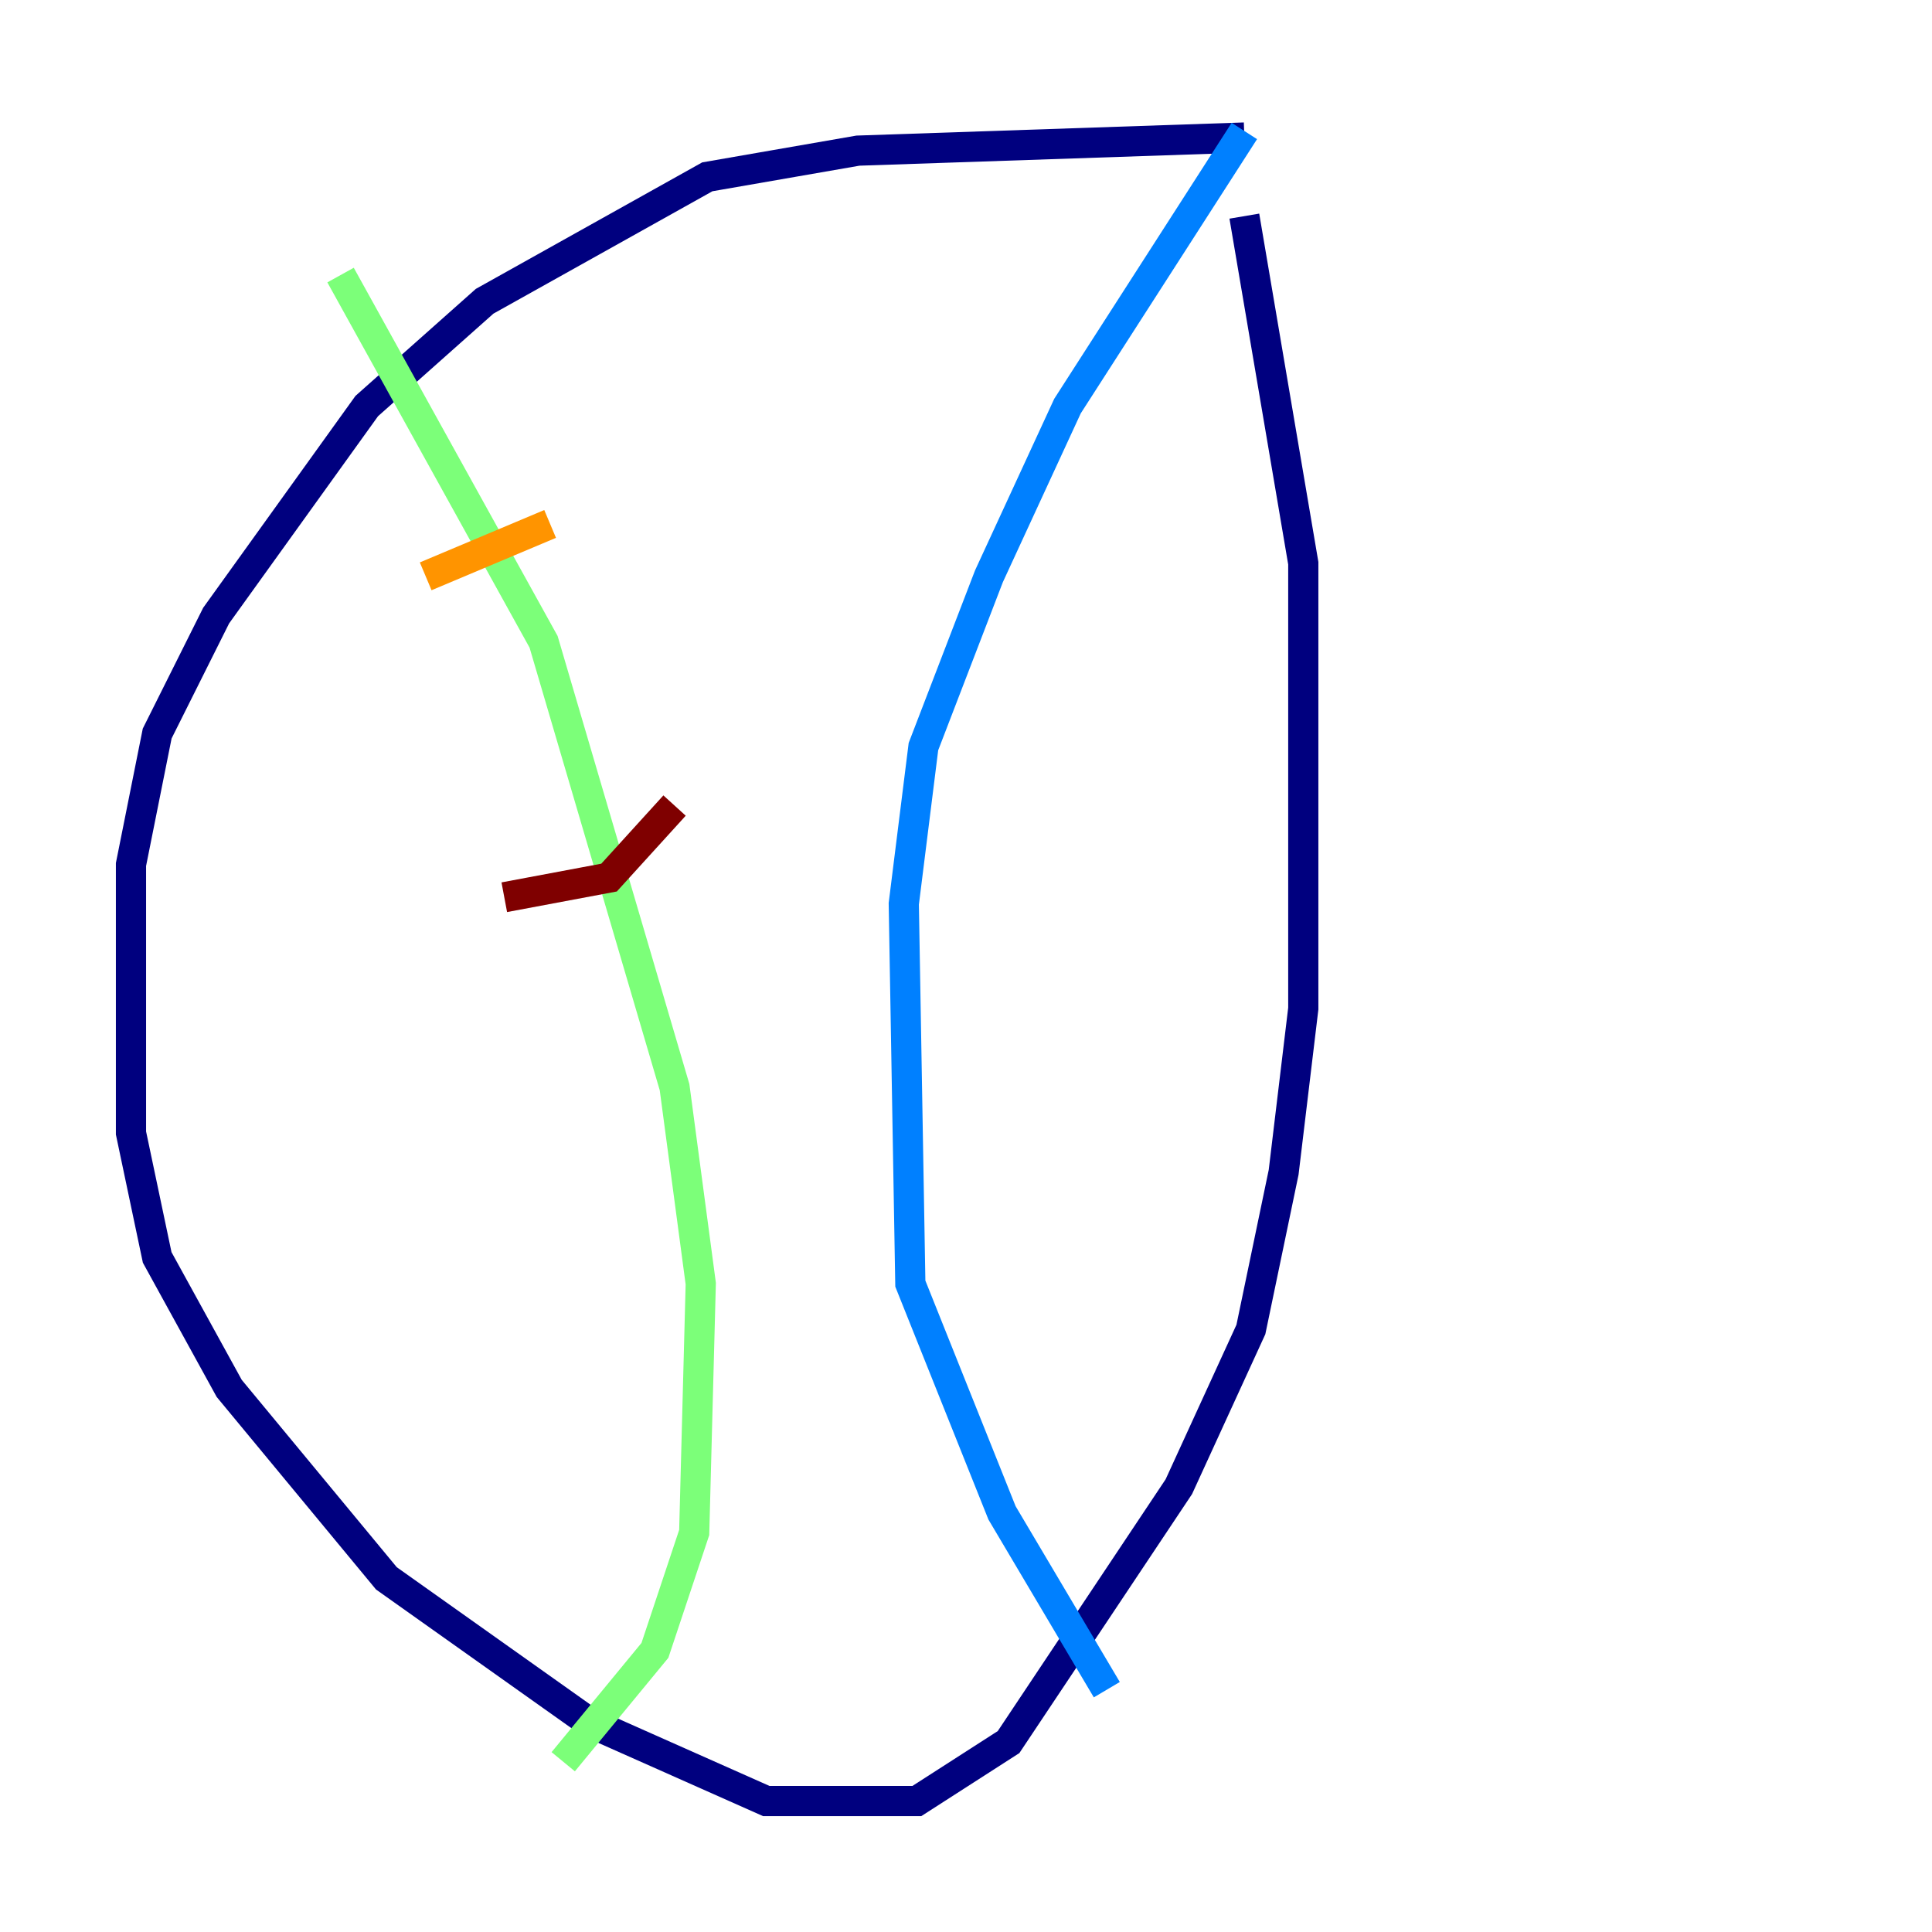 <?xml version="1.0" encoding="utf-8" ?>
<svg baseProfile="tiny" height="128" version="1.2" viewBox="0,0,128,128" width="128" xmlns="http://www.w3.org/2000/svg" xmlns:ev="http://www.w3.org/2001/xml-events" xmlns:xlink="http://www.w3.org/1999/xlink"><defs /><polyline fill="none" points="82.441,9.112 56.841,9.98 46.861,11.715 32.108,19.959 24.298,26.902 14.319,40.786 10.414,48.597 8.678,57.275 8.678,75.064 10.414,83.308 15.186,91.986 25.6,104.57 39.051,114.115 50.766,119.322 60.746,119.322 66.82,115.417 78.102,98.495 82.875,88.081 85.044,77.668 86.346,66.82 86.346,37.315 82.441,14.319" stroke="#00007f" stroke-width="2" /><polyline fill="none" points="82.441,8.678 70.725,26.902 65.519,38.183 61.18,49.464 59.878,59.878 60.312,85.044 66.386,100.231 73.329,111.946" stroke="#0080ff" stroke-width="2" /><polyline fill="none" points="22.563,18.224 36.014,42.522 44.691,72.027 46.427,85.044 45.993,101.532 43.39,109.342 37.315,116.719" stroke="#7cff79" stroke-width="2" /><polyline fill="none" points="28.203,38.183 36.447,34.712" stroke="#ff9400" stroke-width="2" /><polyline fill="none" points="33.41,59.444 40.352,58.142 44.691,53.37" stroke="#7f0000" stroke-width="2" /></svg>